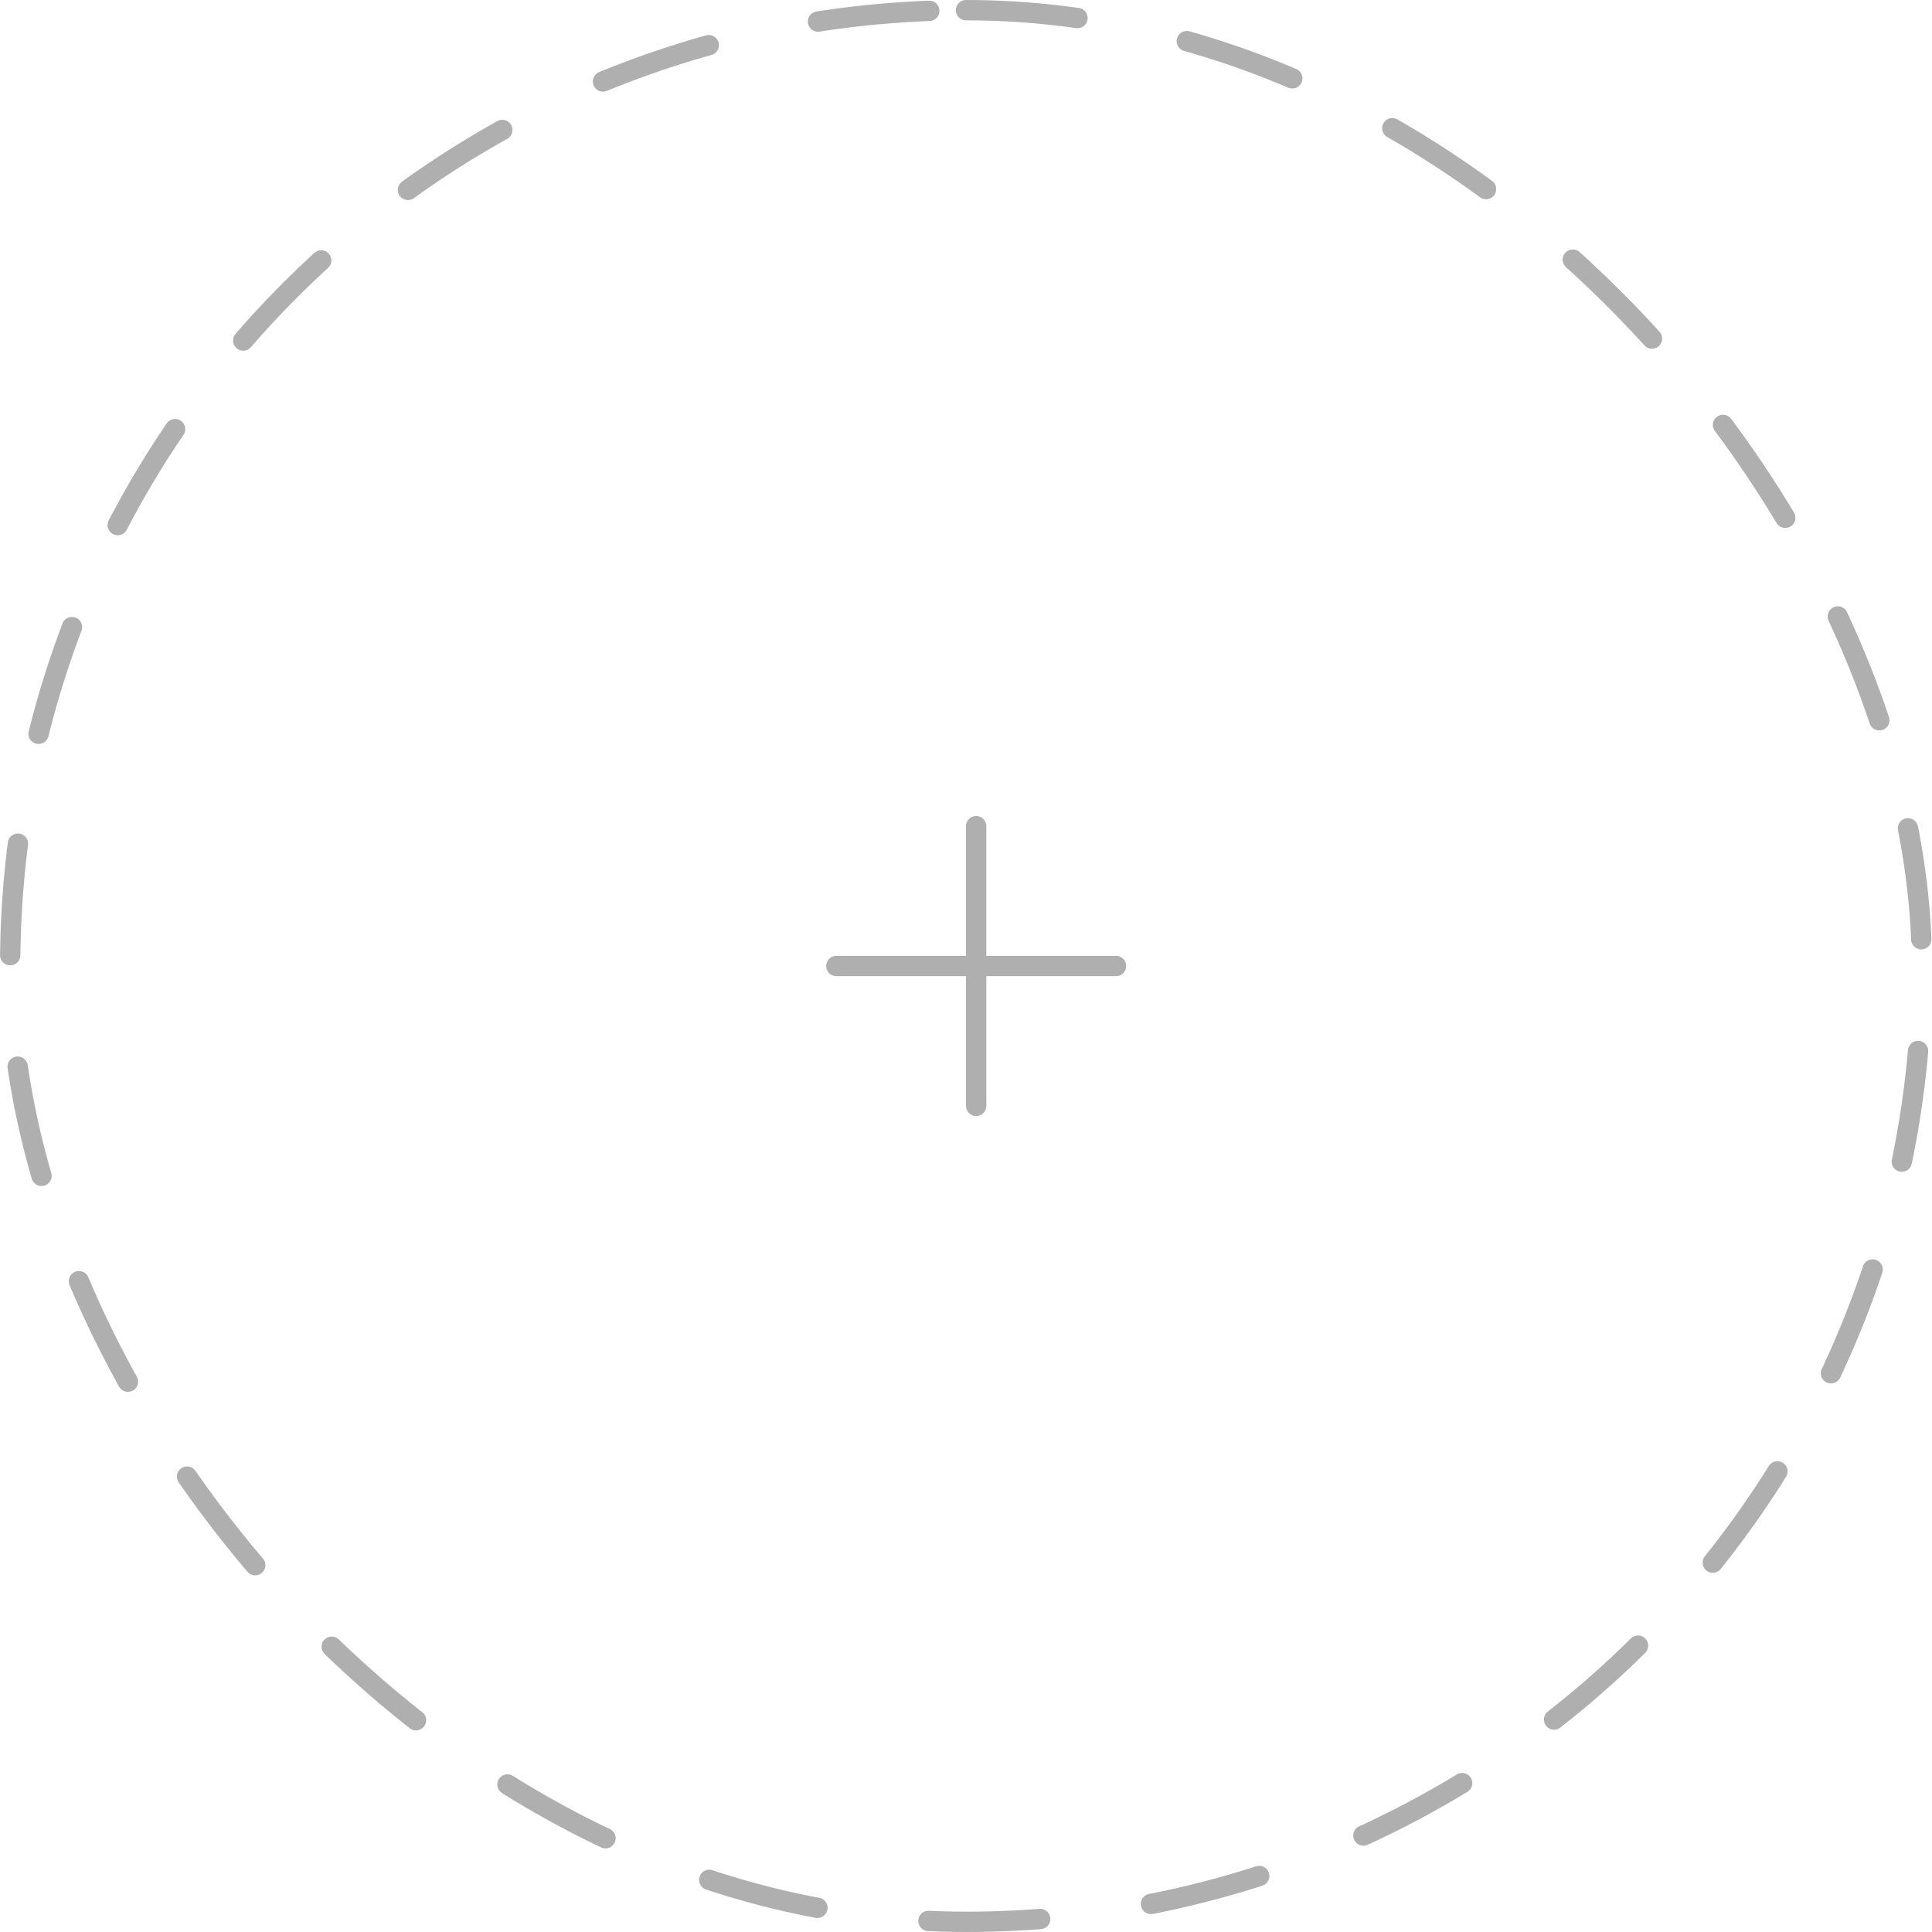 <svg width="190" height="190" viewBox="0 0 190 190" fill="none" xmlns="http://www.w3.org/2000/svg">
<rect x="1" y="1" width="188" height="188" rx="94" stroke="#AFAFAF" stroke-width="2" stroke-linecap="round" stroke-linejoin="round" stroke-dasharray="11 11"/>
<path d="M82.25 95H109.75" stroke="#AFAFAF" stroke-width="2" stroke-linecap="round" stroke-linejoin="round"/>
<path d="M96 81.25V108.75" stroke="#AFAFAF" stroke-width="2" stroke-linecap="round" stroke-linejoin="round"/>
</svg>
